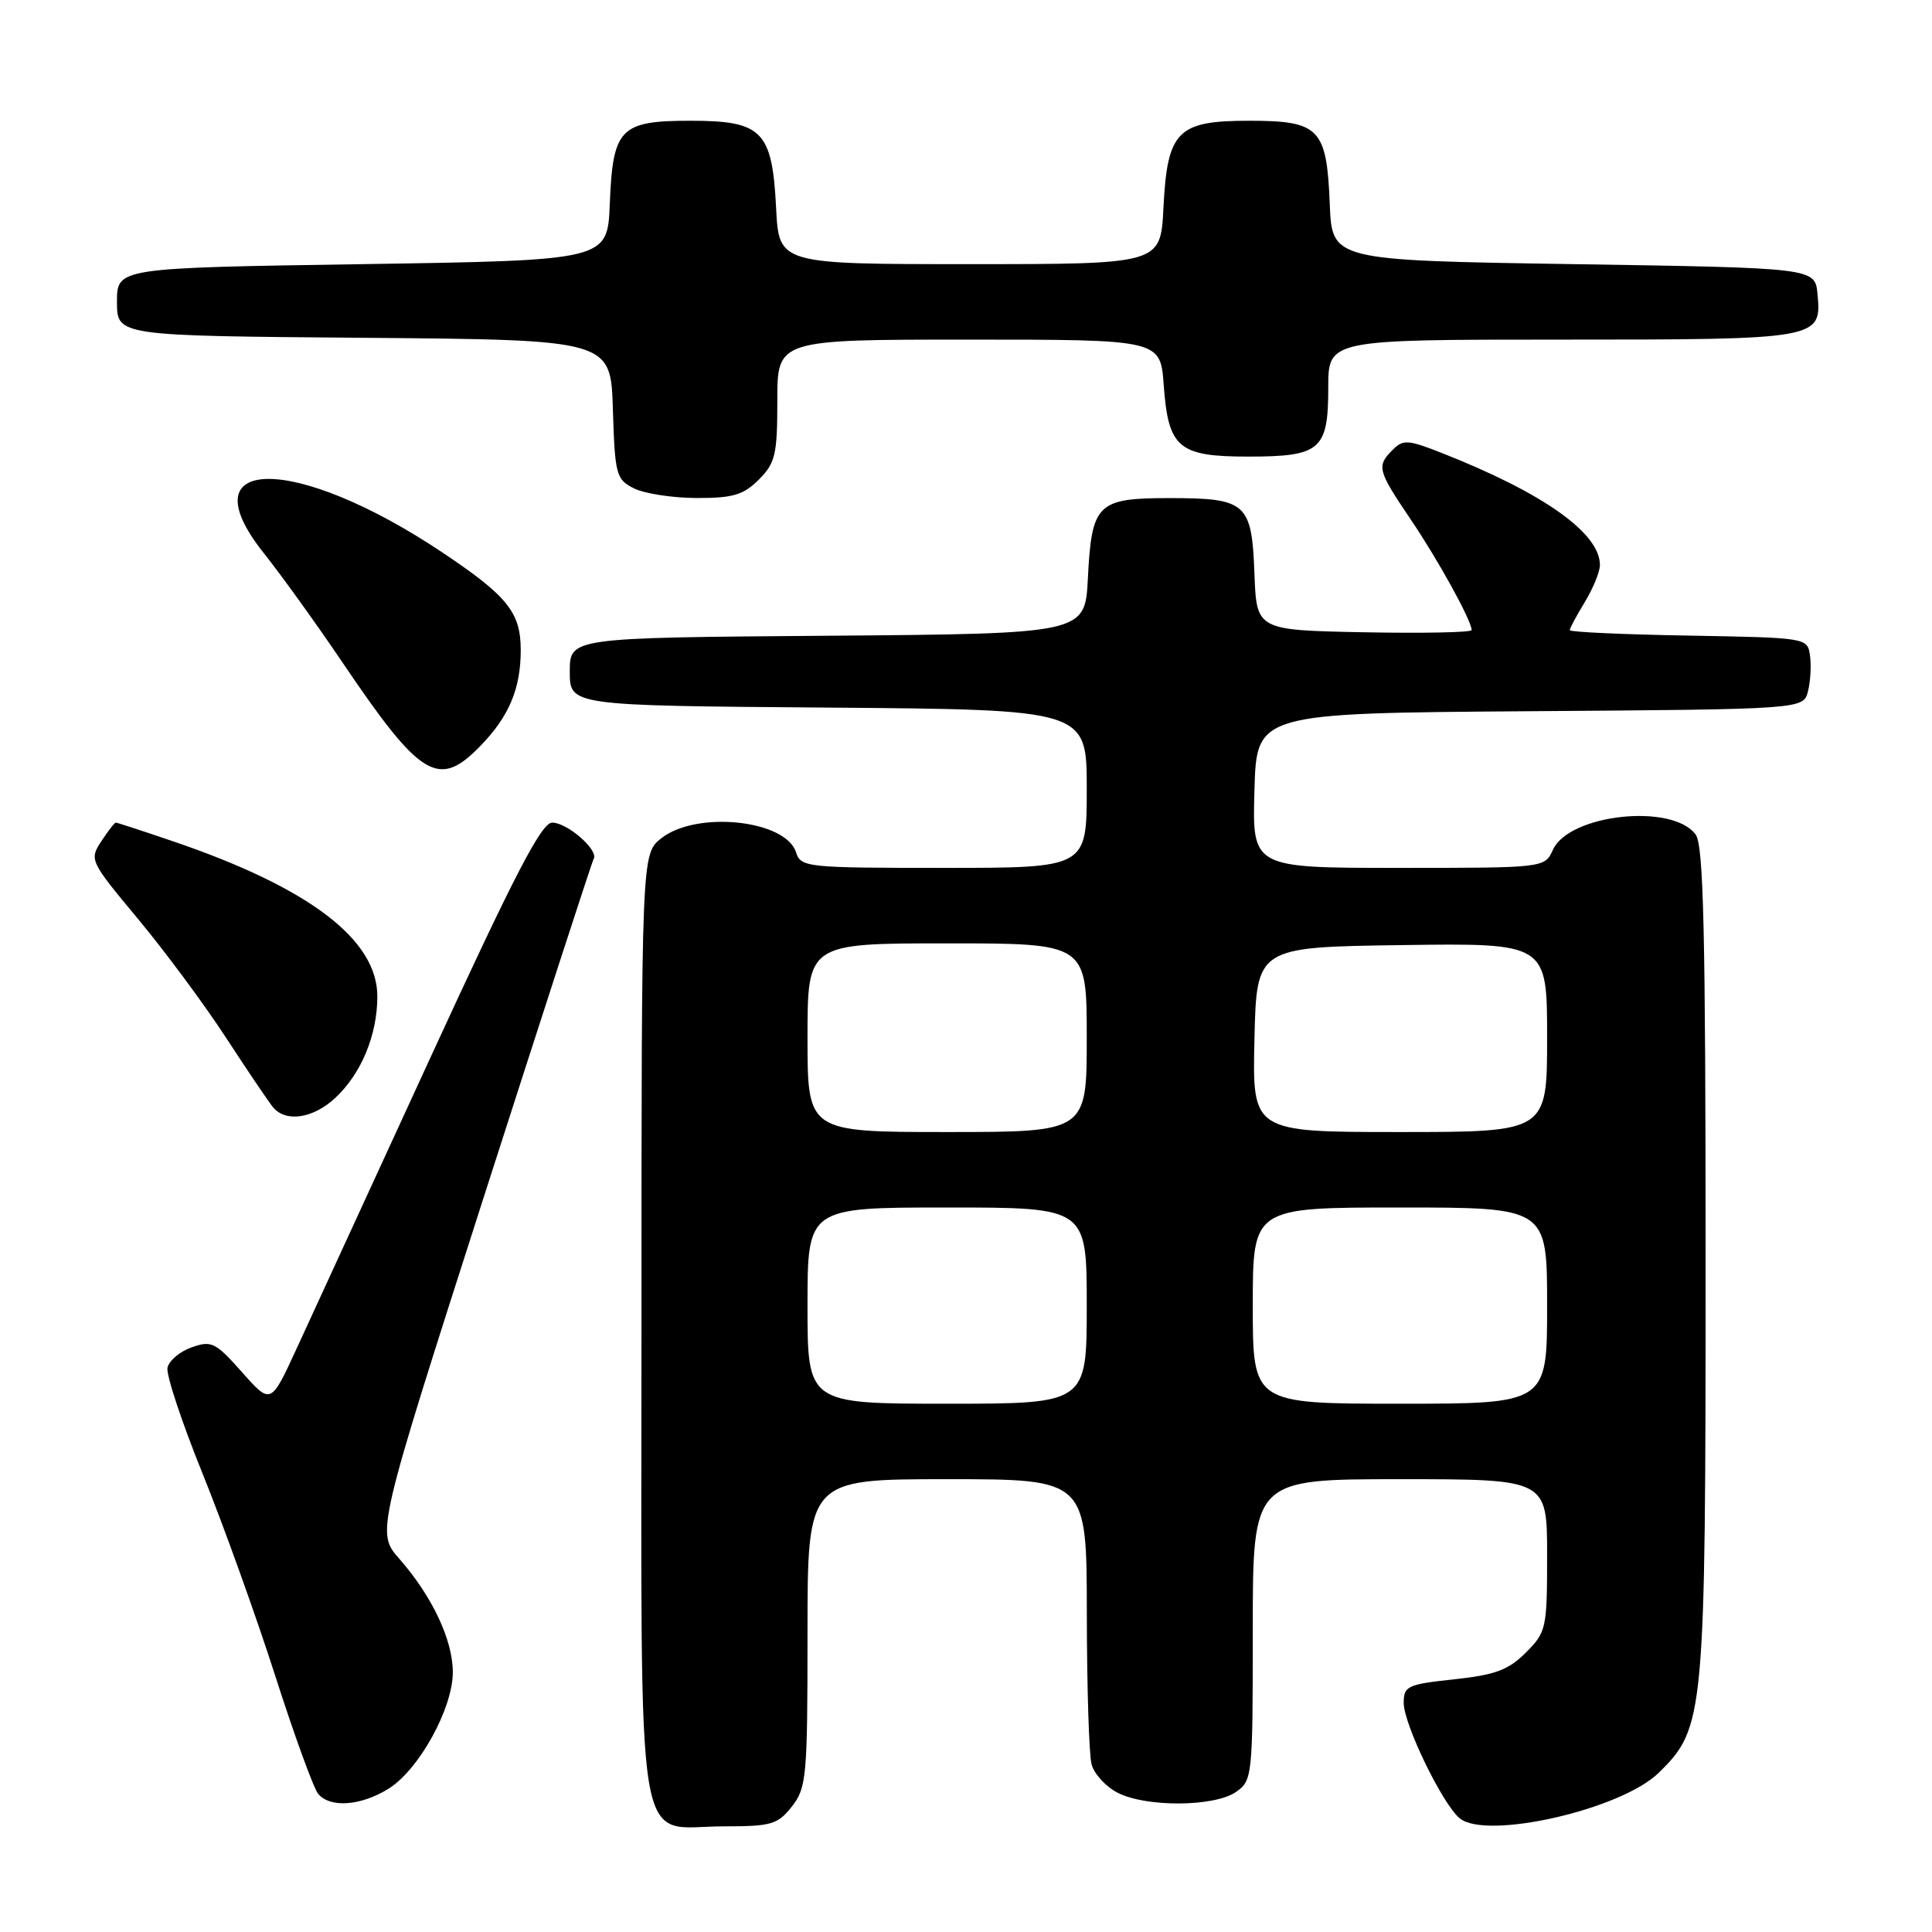 <?xml version="1.0" encoding="UTF-8" standalone="no"?>
<!DOCTYPE svg PUBLIC "-//W3C//DTD SVG 1.1//EN" "http://www.w3.org/Graphics/SVG/1.1/DTD/svg11.dtd" >
<svg xmlns="http://www.w3.org/2000/svg" xmlns:xlink="http://www.w3.org/1999/xlink" version="1.1" viewBox="0 0 256 256">
 <g >
 <path fill="currentColor"
d=" M 104.93 239.37 C 106.87 236.90 107.00 235.45 107.00 216.37 C 107.00 196.00 107.00 196.00 125.50 196.00 C 144.00 196.00 144.00 196.00 144.01 213.75 C 144.02 223.51 144.30 232.53 144.64 233.79 C 144.98 235.05 146.52 236.74 148.08 237.54 C 151.84 239.49 160.94 239.43 163.78 237.44 C 165.95 235.92 166.00 235.42 166.00 215.94 C 166.00 196.00 166.00 196.00 185.50 196.00 C 205.00 196.00 205.00 196.00 205.00 206.08 C 205.00 215.80 204.90 216.25 202.18 218.98 C 199.87 221.29 198.13 221.93 192.68 222.52 C 186.48 223.18 186.00 223.41 186.00 225.65 C 186.00 228.46 191.12 239.03 193.41 240.93 C 196.93 243.85 214.80 239.78 219.77 234.92 C 225.88 228.95 226.00 227.60 226.00 167.01 C 226.00 123.53 225.73 112.02 224.69 110.59 C 221.63 106.40 207.93 107.86 205.77 112.60 C 204.68 115.00 204.68 115.00 185.30 115.00 C 165.93 115.00 165.93 115.00 166.22 104.75 C 166.50 94.50 166.50 94.50 202.73 94.24 C 238.97 93.98 238.97 93.98 239.57 91.59 C 239.90 90.28 240.02 88.15 239.83 86.85 C 239.50 84.51 239.43 84.50 223.75 84.22 C 215.09 84.07 208.00 83.75 208.00 83.50 C 208.00 83.25 208.90 81.57 210.00 79.77 C 211.09 77.97 211.99 75.77 212.00 74.88 C 212.01 70.64 204.52 65.33 191.04 60.02 C 186.57 58.26 185.93 58.21 184.54 59.60 C 182.38 61.76 182.52 62.31 186.88 68.76 C 190.56 74.19 195.00 82.25 195.00 83.49 C 195.00 83.80 188.59 83.93 180.75 83.78 C 166.50 83.50 166.50 83.50 166.22 76.00 C 165.87 66.62 165.16 66.00 154.93 66.00 C 145.38 66.00 144.65 66.72 144.15 76.63 C 143.78 83.97 143.78 83.97 109.64 84.24 C 75.50 84.50 75.50 84.50 75.50 89.00 C 75.50 93.50 75.50 93.50 109.75 93.76 C 144.00 94.03 144.00 94.03 144.00 104.51 C 144.00 115.00 144.00 115.00 125.07 115.00 C 106.84 115.00 106.11 114.92 105.48 112.94 C 104.11 108.63 92.31 107.39 87.63 111.07 C 85.00 113.15 85.00 113.15 85.00 175.57 C 85.00 248.30 83.96 242.00 95.93 242.00 C 102.22 242.00 103.04 241.76 104.93 239.37 Z  M 51.46 237.03 C 55.50 234.53 60.00 226.39 60.00 221.57 C 60.00 217.31 57.26 211.50 52.92 206.56 C 49.85 203.06 49.85 203.06 64.05 158.78 C 71.87 134.43 78.44 114.18 78.67 113.79 C 79.33 112.63 75.16 109.00 73.17 109.00 C 71.75 109.00 68.18 115.89 56.98 140.25 C 49.08 157.44 41.10 174.79 39.25 178.81 C 35.88 186.12 35.88 186.12 32.07 181.82 C 28.55 177.86 28.03 177.60 25.39 178.53 C 23.81 179.09 22.37 180.31 22.19 181.25 C 22.01 182.19 24.10 188.48 26.83 195.23 C 29.56 201.98 33.88 213.99 36.43 221.93 C 38.97 229.87 41.55 236.95 42.15 237.68 C 43.73 239.59 47.78 239.30 51.46 237.03 Z  M 44.40 145.50 C 47.86 142.30 50.00 137.15 50.00 132.03 C 50.00 124.47 40.93 117.60 22.85 111.45 C 18.89 110.10 15.51 109.00 15.35 109.00 C 15.18 109.00 14.31 110.12 13.42 111.48 C 11.82 113.92 11.91 114.10 18.26 121.73 C 21.82 126.00 27.07 133.09 29.93 137.47 C 32.78 141.85 35.60 146.01 36.18 146.72 C 37.87 148.75 41.47 148.22 44.40 145.50 Z  M 63.74 98.75 C 67.47 94.89 69.00 91.21 69.00 86.16 C 69.00 81.15 67.27 78.99 58.61 73.20 C 39.11 60.16 24.53 60.23 34.97 73.31 C 37.24 76.17 41.84 82.55 45.19 87.50 C 55.80 103.21 58.10 104.60 63.74 98.75 Z  M 100.55 63.55 C 102.74 61.35 103.00 60.25 103.00 53.05 C 103.00 45.00 103.00 45.00 128.38 45.00 C 153.76 45.00 153.76 45.00 154.20 51.03 C 154.80 59.36 156.15 60.50 165.38 60.50 C 174.98 60.50 176.00 59.63 176.00 51.38 C 176.00 45.00 176.00 45.00 206.81 45.00 C 241.10 45.00 241.40 44.95 240.83 38.96 C 240.50 35.50 240.50 35.50 208.50 35.00 C 176.50 34.50 176.50 34.50 176.20 27.03 C 175.80 16.99 174.84 16.00 165.50 16.00 C 155.99 16.00 154.67 17.34 154.16 27.59 C 153.78 35.00 153.78 35.00 128.50 35.00 C 103.22 35.00 103.22 35.00 102.84 27.59 C 102.33 17.34 101.01 16.00 91.50 16.00 C 82.16 16.00 81.20 16.99 80.80 27.03 C 80.50 34.50 80.50 34.50 48.00 35.00 C 15.50 35.50 15.50 35.50 15.50 40.00 C 15.50 44.50 15.50 44.50 48.21 44.76 C 80.93 45.03 80.93 45.03 81.21 54.24 C 81.48 62.92 81.64 63.52 84.00 64.71 C 85.38 65.40 89.11 65.98 92.30 65.99 C 97.13 66.00 98.50 65.59 100.55 63.55 Z  M 107.00 173.00 C 107.00 160.00 107.00 160.00 125.50 160.00 C 144.00 160.00 144.00 160.00 144.00 173.00 C 144.00 186.00 144.00 186.00 125.50 186.00 C 107.00 186.00 107.00 186.00 107.00 173.00 Z  M 166.00 173.00 C 166.00 160.00 166.00 160.00 185.50 160.00 C 205.00 160.00 205.00 160.00 205.00 173.00 C 205.00 186.00 205.00 186.00 185.50 186.00 C 166.00 186.00 166.00 186.00 166.00 173.00 Z  M 107.00 137.50 C 107.00 125.00 107.00 125.00 125.50 125.00 C 144.00 125.00 144.00 125.00 144.00 137.50 C 144.00 150.00 144.00 150.00 125.50 150.00 C 107.00 150.00 107.00 150.00 107.00 137.50 Z  M 166.22 137.75 C 166.50 125.50 166.50 125.50 185.75 125.23 C 205.00 124.96 205.00 124.96 205.00 137.48 C 205.00 150.00 205.00 150.00 185.47 150.00 C 165.94 150.00 165.94 150.00 166.22 137.75 Z "/>
</g>
</svg>